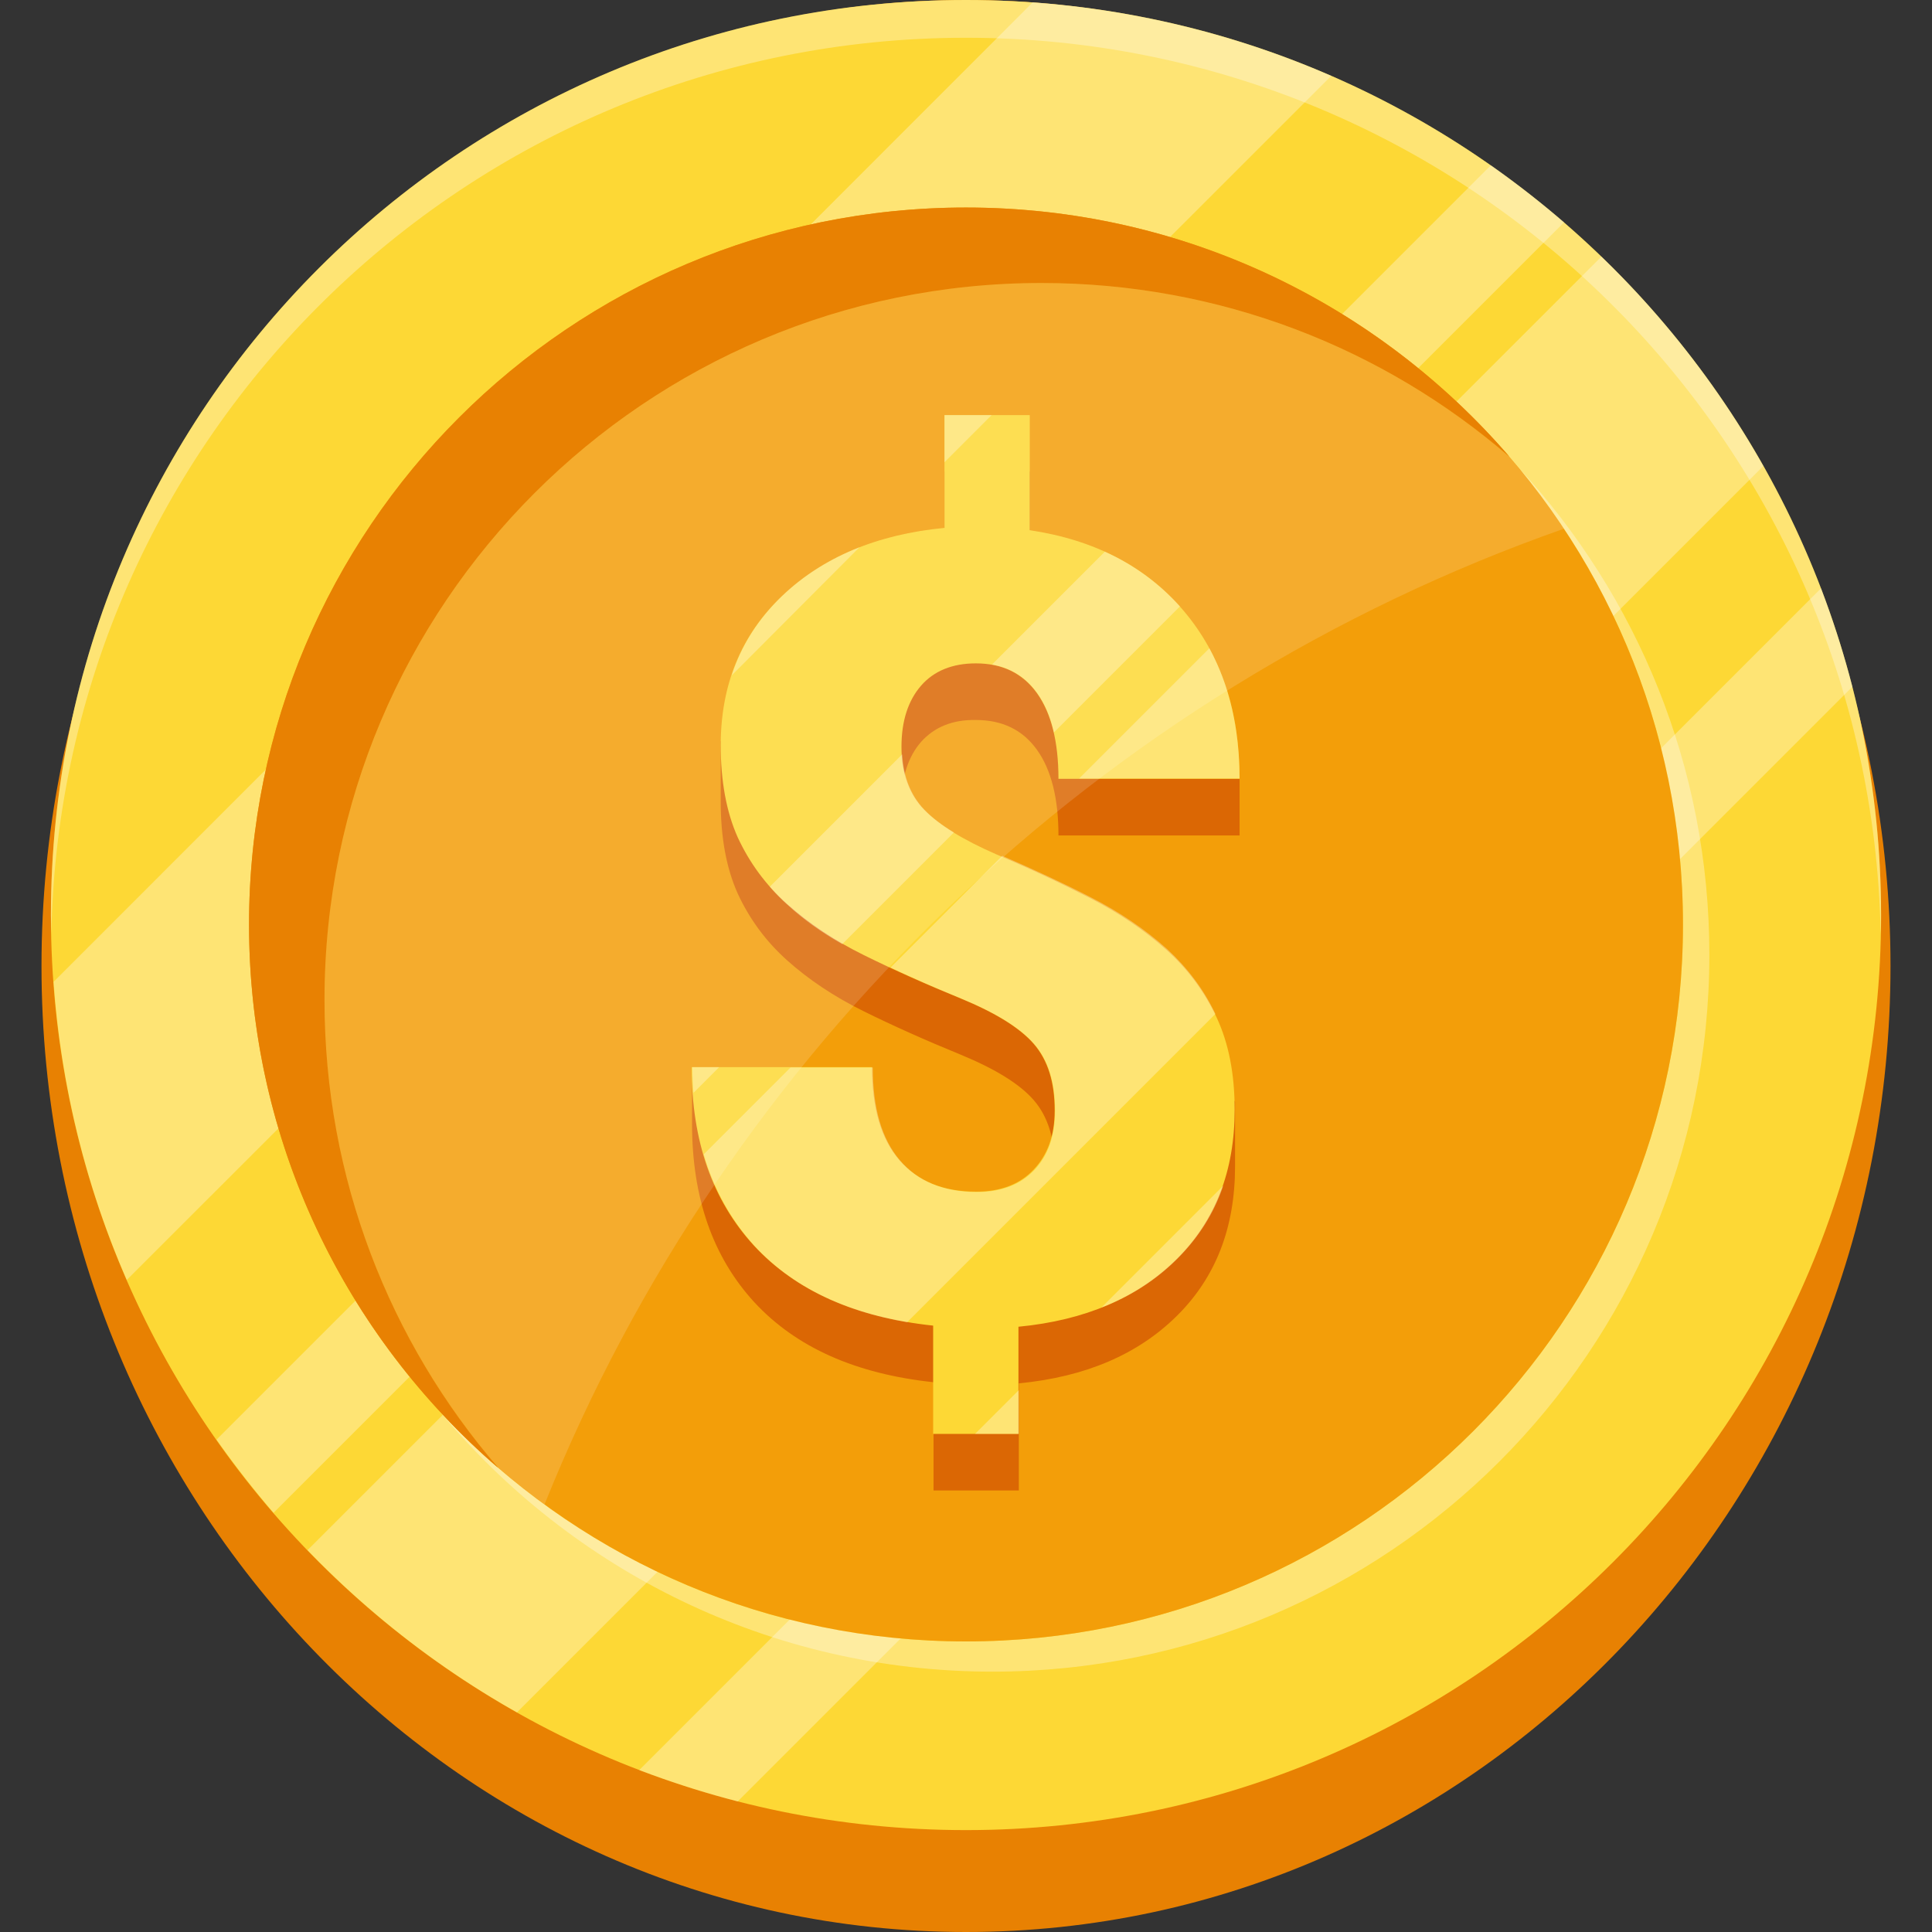 <svg width="50" height="50" viewBox="0 0 50 50" fill="none" xmlns="http://www.w3.org/2000/svg">
<rect x="0" y="0" width="50" height="50" fill="#333333" stroke="none"/>
<path d="M25 50C38.214 50 48.926 38.807 48.926 25C48.926 11.193 38.214 0 25 0C11.786 0 1.074 11.193 1.074 25C1.074 38.807 11.786 50 25 50Z" fill="#E88102"/>
<path d="M25 47.363C38.079 47.363 48.682 36.761 48.682 23.682C48.682 10.603 38.079 0 25 0C11.921 0 1.318 10.603 1.318 23.682C1.318 36.761 11.921 47.363 25 47.363Z" fill="#FDD835"/>
<path d="M34.453 1.963L3.281 33.125C2.236 30.732 1.582 28.135 1.387 25.41L26.729 0.059C29.453 0.264 32.051 0.918 34.453 1.963ZM45.635 12.06L13.379 44.316C11.367 43.184 9.551 41.768 7.959 40.117L41.445 6.641C43.086 8.223 44.502 10.049 45.635 12.06ZM40.478 5.752L7.08 39.15C6.562 38.545 6.064 37.91 5.605 37.256L38.584 4.277C39.238 4.736 39.873 5.234 40.478 5.752ZM47.94 17.773L19.092 46.621C18.223 46.397 17.373 46.123 16.543 45.81L47.129 15.225C47.441 16.055 47.715 16.904 47.94 17.773Z" fill="white" fill-opacity="0.314"/>
<path d="M48.682 23.682C48.682 23.848 48.682 24.004 48.672 24.17C48.418 11.318 37.92 0.977 25 0.977C12.08 0.977 1.582 11.318 1.328 24.17C1.328 24.004 1.318 23.848 1.318 23.682C1.318 10.605 11.924 0 25 0C38.076 0 48.682 10.605 48.682 23.682Z" fill="white" fill-opacity="0.314"/>
<path d="M44.238 24.707C44.238 34.951 35.928 43.262 25.684 43.262C19.932 43.262 14.785 40.635 11.377 36.523C14.766 40.185 19.609 42.48 25 42.48C35.244 42.48 43.555 34.17 43.555 23.926C43.555 19.434 41.963 15.322 39.307 12.109C42.363 15.42 44.238 19.844 44.238 24.707Z" fill="white" fill-opacity="0.314"/>
<path d="M25 42.48C35.248 42.48 43.555 34.173 43.555 23.926C43.555 13.678 35.248 5.371 25 5.371C14.752 5.371 6.445 13.678 6.445 23.926C6.445 34.173 14.752 42.48 25 42.48Z" fill="#F39E09"/>
<path d="M39.062 11.816C35.81 9.014 31.582 7.324 26.953 7.324C16.709 7.324 8.398 15.635 8.398 25.879C8.398 30.508 10.088 34.736 12.891 37.988C8.945 34.58 6.445 29.551 6.445 23.926C6.445 13.682 14.756 5.371 25 5.371C30.615 5.371 35.654 7.871 39.062 11.816Z" fill="#E88102"/>
<path d="M23.838 19.199C23.506 19.58 23.33 20.107 23.33 20.781C23.33 21.455 23.525 22.012 23.916 22.412C24.307 22.812 24.932 23.193 25.791 23.564C26.65 23.926 27.461 24.307 28.223 24.697C28.984 25.088 29.639 25.537 30.195 26.035C30.752 26.533 31.182 27.119 31.494 27.783C31.611 28.037 31.963 28.516 31.963 28.516V30.186C31.963 31.768 31.465 33.057 30.459 34.053C29.453 35.049 28.096 35.635 26.367 35.801V38.574H24.16V35.772C22.148 35.557 20.605 34.873 19.521 33.701C18.447 32.529 17.91 30.996 17.91 29.082V27.617L22.578 29.082C22.578 30.137 22.812 30.938 23.281 31.484C23.75 32.031 24.414 32.305 25.273 32.305C25.898 32.305 26.396 32.119 26.758 31.738C27.119 31.357 27.295 30.85 27.295 30.195C27.295 29.463 27.119 28.896 26.758 28.477C26.396 28.057 25.762 27.666 24.863 27.295C23.955 26.924 23.125 26.553 22.354 26.172C21.582 25.791 20.928 25.352 20.371 24.854C19.814 24.355 19.395 23.779 19.092 23.125C18.799 22.471 18.652 21.68 18.652 20.742V19.189C18.652 19.189 19.521 17.559 20.234 16.885C21.289 15.869 22.695 15.283 24.443 15.117V12.207H26.65V15.185C28.34 15.44 29.668 16.133 30.635 17.275C31.299 18.057 32.08 20.156 32.08 20.156V21.621H27.393C27.393 20.664 27.207 19.922 26.836 19.404C26.465 18.887 25.938 18.633 25.254 18.633C24.648 18.623 24.18 18.818 23.838 19.199Z" fill="#DB6704"/>
<path d="M27.295 28.74C27.295 28.008 27.119 27.441 26.758 27.021C26.396 26.602 25.762 26.211 24.863 25.84C23.955 25.469 23.125 25.098 22.354 24.717C21.582 24.336 20.928 23.896 20.371 23.398C19.814 22.9 19.395 22.324 19.092 21.67C18.799 21.016 18.652 20.215 18.652 19.287C18.652 17.725 19.18 16.436 20.234 15.43C21.289 14.424 22.695 13.828 24.443 13.662V10.742H26.65V13.721C28.34 13.975 29.668 14.668 30.635 15.81C31.602 16.953 32.08 18.398 32.08 20.156H27.393C27.393 19.199 27.207 18.457 26.836 17.939C26.465 17.422 25.938 17.168 25.254 17.168C24.648 17.168 24.17 17.363 23.838 17.744C23.506 18.125 23.33 18.652 23.33 19.326C23.33 20 23.525 20.557 23.916 20.957C24.307 21.357 24.932 21.738 25.781 22.109C26.641 22.471 27.451 22.852 28.213 23.242C28.975 23.633 29.629 24.082 30.186 24.58C30.742 25.078 31.172 25.664 31.484 26.328C31.797 26.992 31.953 27.793 31.953 28.721C31.953 30.303 31.455 31.592 30.449 32.588C29.443 33.584 28.086 34.17 26.357 34.336V37.109H24.15V34.307C22.139 34.092 20.596 33.408 19.512 32.236C18.438 31.064 17.9 29.531 17.9 27.617H22.568C22.568 28.672 22.803 29.473 23.271 30.02C23.74 30.566 24.404 30.84 25.264 30.84C25.889 30.84 26.387 30.654 26.748 30.273C27.109 29.893 27.295 29.395 27.295 28.74Z" fill="#FDD835"/>
<path d="M20.234 15.43C20.801 14.883 21.475 14.463 22.246 14.16L18.936 17.48C19.189 16.699 19.619 16.025 20.234 15.43ZM25.664 10.742L24.443 11.963V10.742H25.664ZM31.455 26.24L23.477 34.219C21.797 33.935 20.479 33.272 19.531 32.246C18.916 31.572 18.477 30.781 18.213 29.873L20.459 27.627H22.588C22.588 28.682 22.822 29.482 23.291 30.029C23.76 30.576 24.424 30.85 25.283 30.85C25.908 30.85 26.406 30.664 26.768 30.283C27.129 29.902 27.305 29.395 27.305 28.74C27.305 28.008 27.129 27.441 26.768 27.021C26.406 26.602 25.771 26.211 24.873 25.84C24.229 25.576 23.623 25.312 23.047 25.039L25.938 22.148C26.748 22.5 27.51 22.852 28.232 23.223C28.994 23.613 29.648 24.062 30.205 24.561C30.732 25.049 31.152 25.605 31.455 26.24ZM32.08 20.146H27.93L31.299 16.777C31.816 17.734 32.08 18.857 32.08 20.146ZM17.92 27.617H18.613L17.949 28.281C17.93 28.066 17.92 27.842 17.92 27.617ZM23.916 20.947C24.111 21.152 24.365 21.348 24.688 21.543L21.797 24.434C21.26 24.131 20.781 23.789 20.371 23.408C20.205 23.262 20.059 23.105 19.922 22.949L23.35 19.521C23.379 20.107 23.574 20.586 23.916 20.947ZM30.537 15.693L27.275 18.955C27.188 18.555 27.041 18.213 26.846 17.939C26.553 17.529 26.162 17.285 25.674 17.197L28.594 14.277C29.346 14.619 29.99 15.088 30.537 15.693ZM25.234 37.109L26.367 35.977V37.109H25.234ZM31.66 30.684C31.416 31.406 31.016 32.031 30.469 32.578C29.922 33.125 29.268 33.545 28.506 33.838L31.66 30.684Z" fill="white" fill-opacity="0.314"/>
<path d="M40.478 13.682C28.467 17.9 18.818 27.168 14.092 38.935C13.682 38.633 13.281 38.32 12.891 37.978C10.088 34.727 8.398 30.498 8.398 25.879C8.398 15.635 16.709 7.324 26.953 7.324C31.582 7.324 35.81 9.014 39.053 11.816C39.57 12.412 40.039 13.037 40.478 13.682Z" fill="white" fill-opacity="0.145"/>
</svg>
